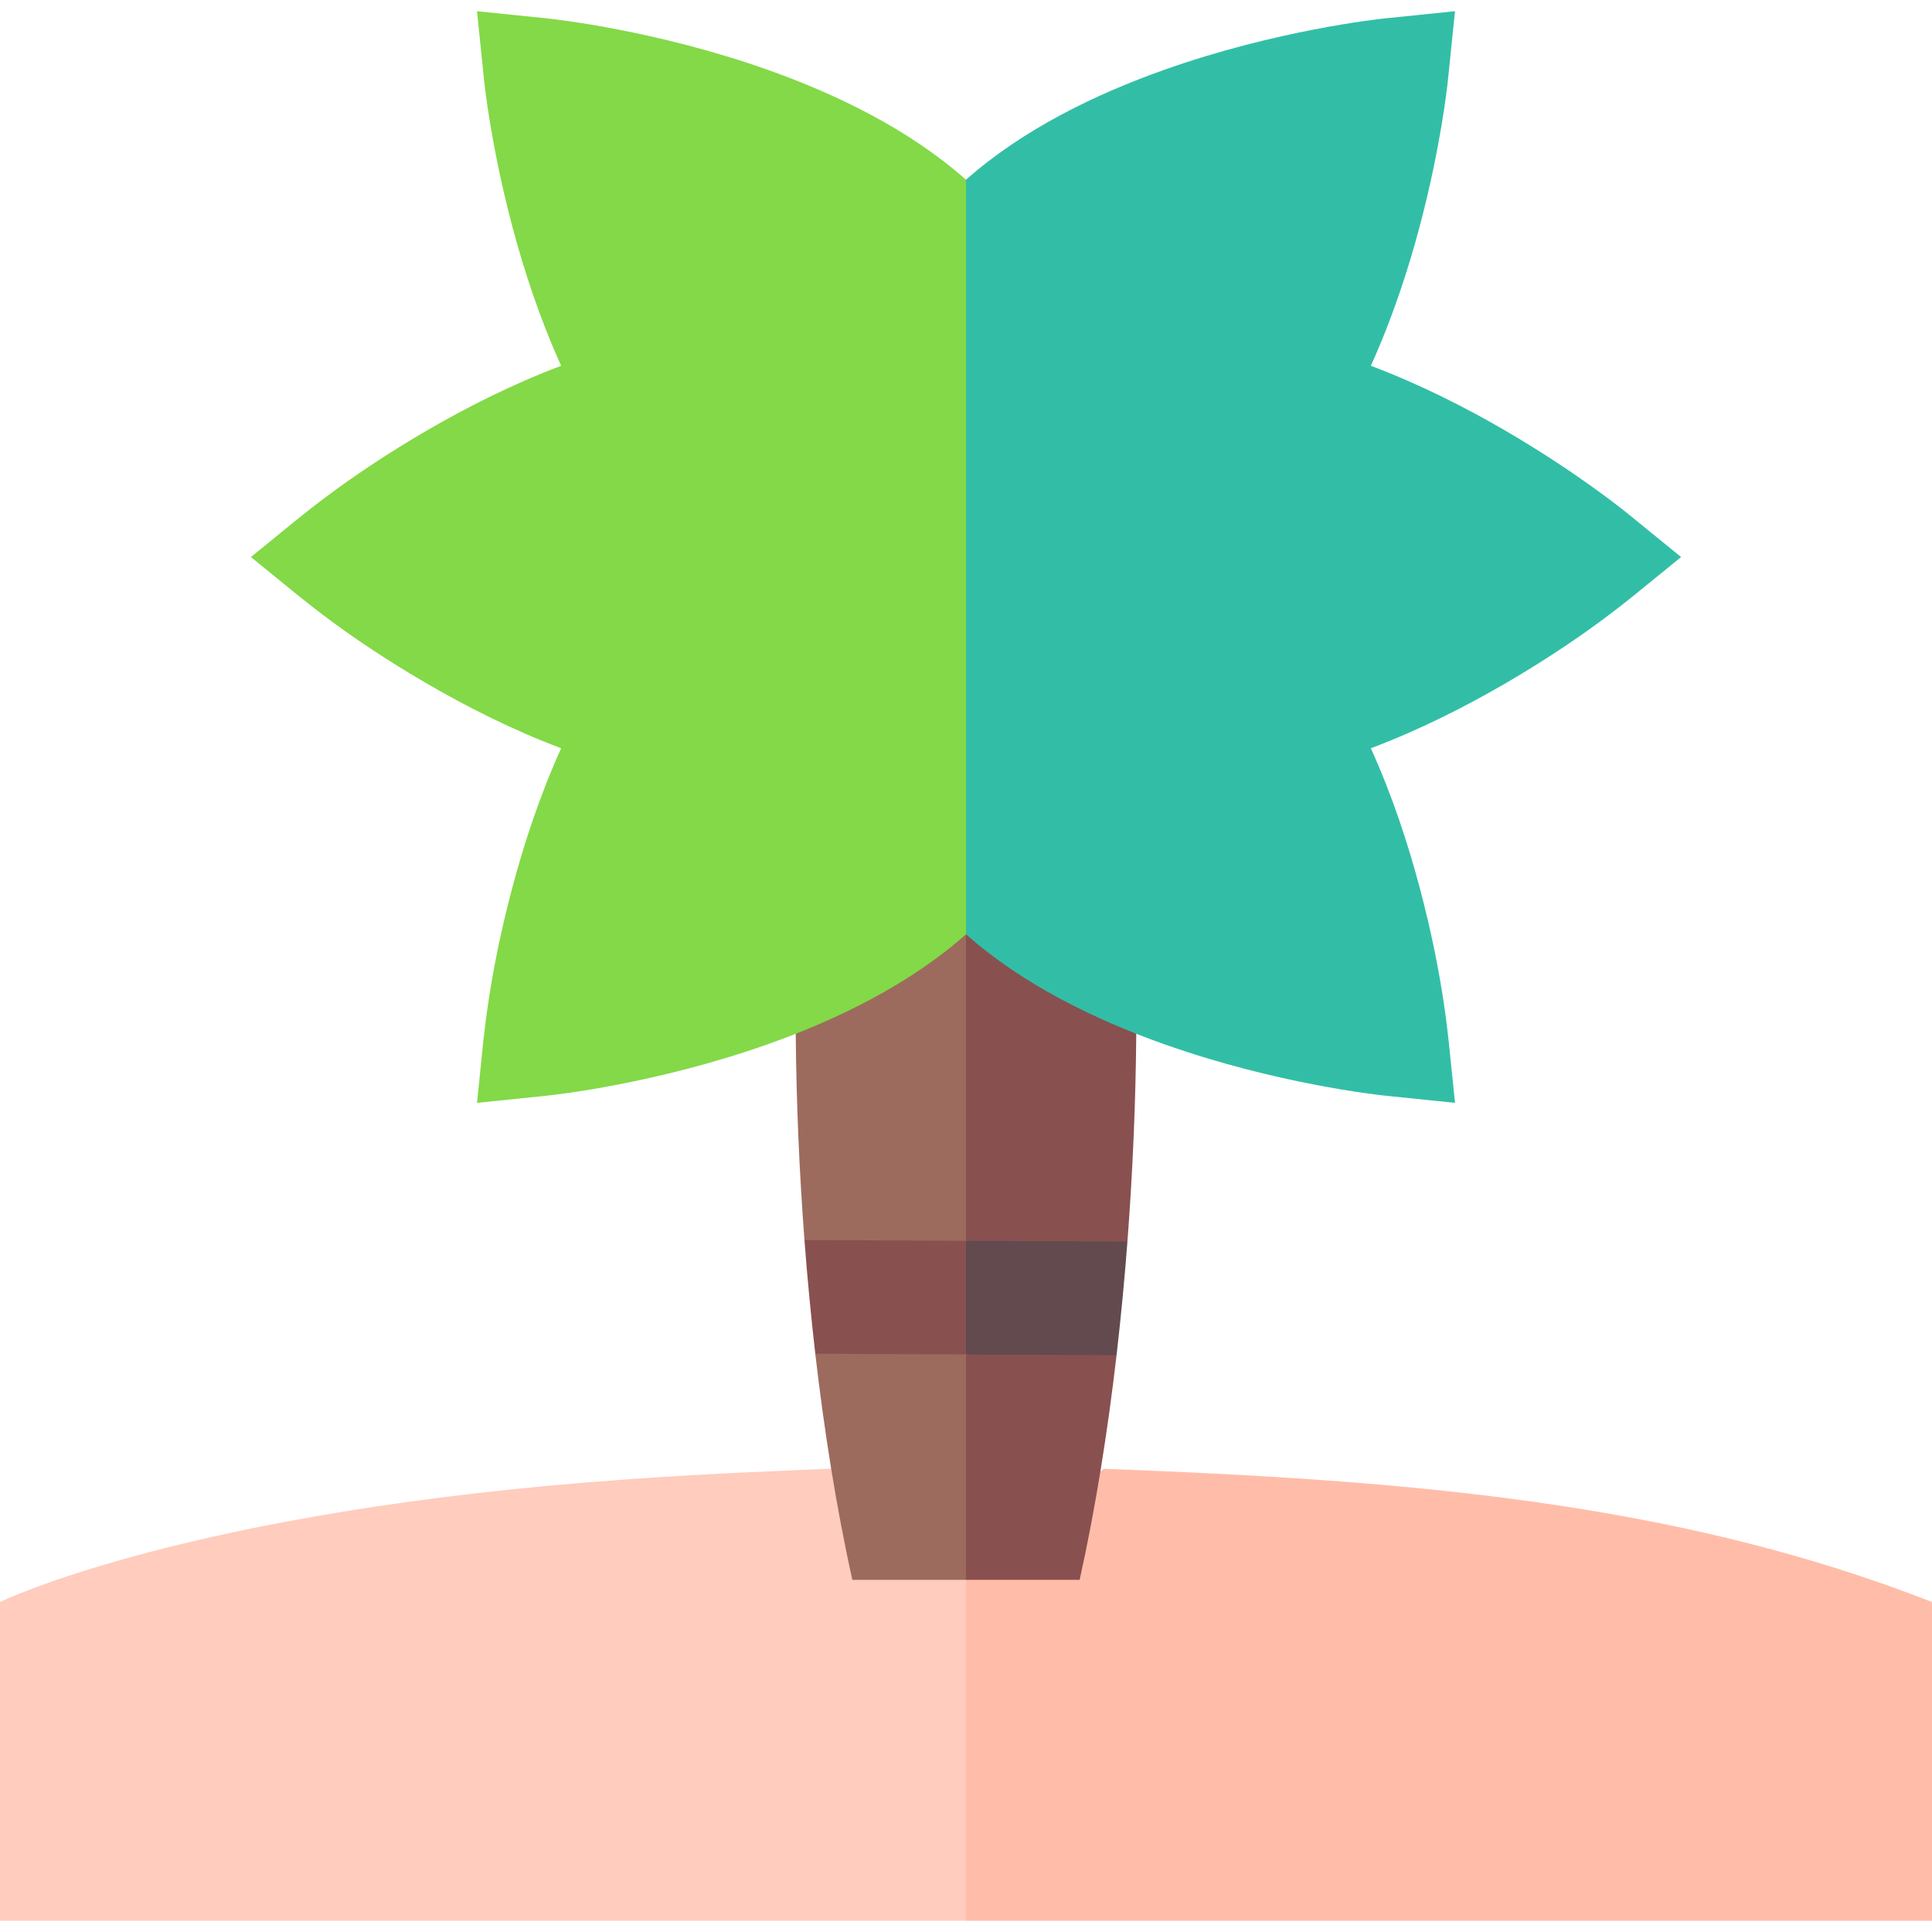 <svg id="Capa_1" enable-background="new 0 0 510 510" height="512" viewBox="0 0 510 510" width="512" xmlns="http://www.w3.org/2000/svg"><g><path d="m219.404 387.695c-13.632.598-29.233 1.091-53.774 2.813-116.065 8.146-165.733 32.424-165.63 32.383v84.15h255l10-45-10-45z" fill="#ffccbd"/><path d="m255 417.041v90h255c0-9.165 0-73.736 0-84.15-68.113-26.679-139.849-32.197-218.649-35.166z" fill="#ffbda9"/><path d="m235.108 347.445-19.893 9.904c2.29 19.853 5.5 40.411 9.785 59.691h30l10-29.749-10-29.75z" fill="#9d6b5d"/><path d="m285 417.041c4.262-19.18 7.44-39.476 9.742-59.307l-19.871-10.096-19.871 9.904v59.499z" fill="#895050"/><path d="m210.056 272.889c.145 17.866.923 36.32 2.301 54.446 1.694.804 19.232 9.114 21.321 10.104 1.648-.765 19.312-8.964 21.322-9.897l10-30.454-10-50.454-21.329 5.061z" fill="#9d6b5d"/><path d="m276.329 251.694-21.329-5.061v80.908l21.307 10.103 21.307-9.897c1.452-19.025 2.194-37.621 2.331-54.858z" fill="#895050"/><path d="m144.252 4.841c-1.882-.193 6.792.697-18.336-1.882.658 6.413 1.225 11.923 1.883 18.336.123 1.19 1.861 17.448 7.416 38.383 3.041 11.461 7.226 24.324 12.915 36.883-12.903 4.858-24.958 10.995-35.213 16.949-21.756 12.631-34.009 23.242-39.533 27.715l-7.149 5.816 7.149 5.818c6.647 5.381 18.075 15.255 39.533 27.714 10.255 5.954 22.31 12.091 35.213 16.949-5.689 12.559-9.874 25.423-12.915 36.885-6.439 24.266-7.603 40.382-8.357 47.55l-.941 9.168c6.413-.658 11.923-1.225 18.336-1.883 1.859-.19 28.839-3.102 58.467-13.609 18.156-6.439 37.307-15.731 52.281-29l10-99.592-10-99.592c-14.975-13.268-34.125-22.56-52.281-28.999-29.629-10.507-56.609-13.419-58.468-13.609z" fill="#83d947"/><path d="m384.084 291.125-.941-9.168c-.744-7.07-1.905-23.233-8.357-47.55-3.041-11.462-7.226-24.325-12.915-36.885 12.903-4.858 24.958-10.995 35.213-16.949 21.712-12.606 33.932-23.179 39.534-27.714l7.148-5.818c-1.468-1.193 5.296 4.31-14.298-11.635-.929-.755-13.654-11.022-32.385-21.897-10.255-5.954-22.31-12.091-35.213-16.949 5.689-12.559 9.874-25.422 12.915-36.883 5.555-20.934 7.294-37.192 7.416-38.383.658-6.413 1.225-11.924 1.883-18.336-1.882.193 6.792-.697-18.336 1.882-1.859.191-28.838 3.101-58.467 13.608-18.156 6.44-37.307 15.732-52.281 29v199.184c14.975 13.269 34.126 22.561 52.282 29 29.628 10.508 56.606 13.419 58.466 13.609 6.413.66 11.923 1.226 18.336 1.884z" fill="#32bea6"/><path d="m212.357 327.335c.776 10.224 1.718 20.129 2.858 30.015 33.435.161 9.053.044 39.785.192l10-15.001-10-15c-32.917-.159-6.85-.032-42.643-.206z" fill="#895050"/><path d="m294.742 357.735c1.139-9.826 2.096-19.841 2.871-29.987-4.914-.023-39.04-.189-42.613-.206v30.001c2.746.013 38.639.186 39.742.192z" fill="#624a4f"/></g></svg>